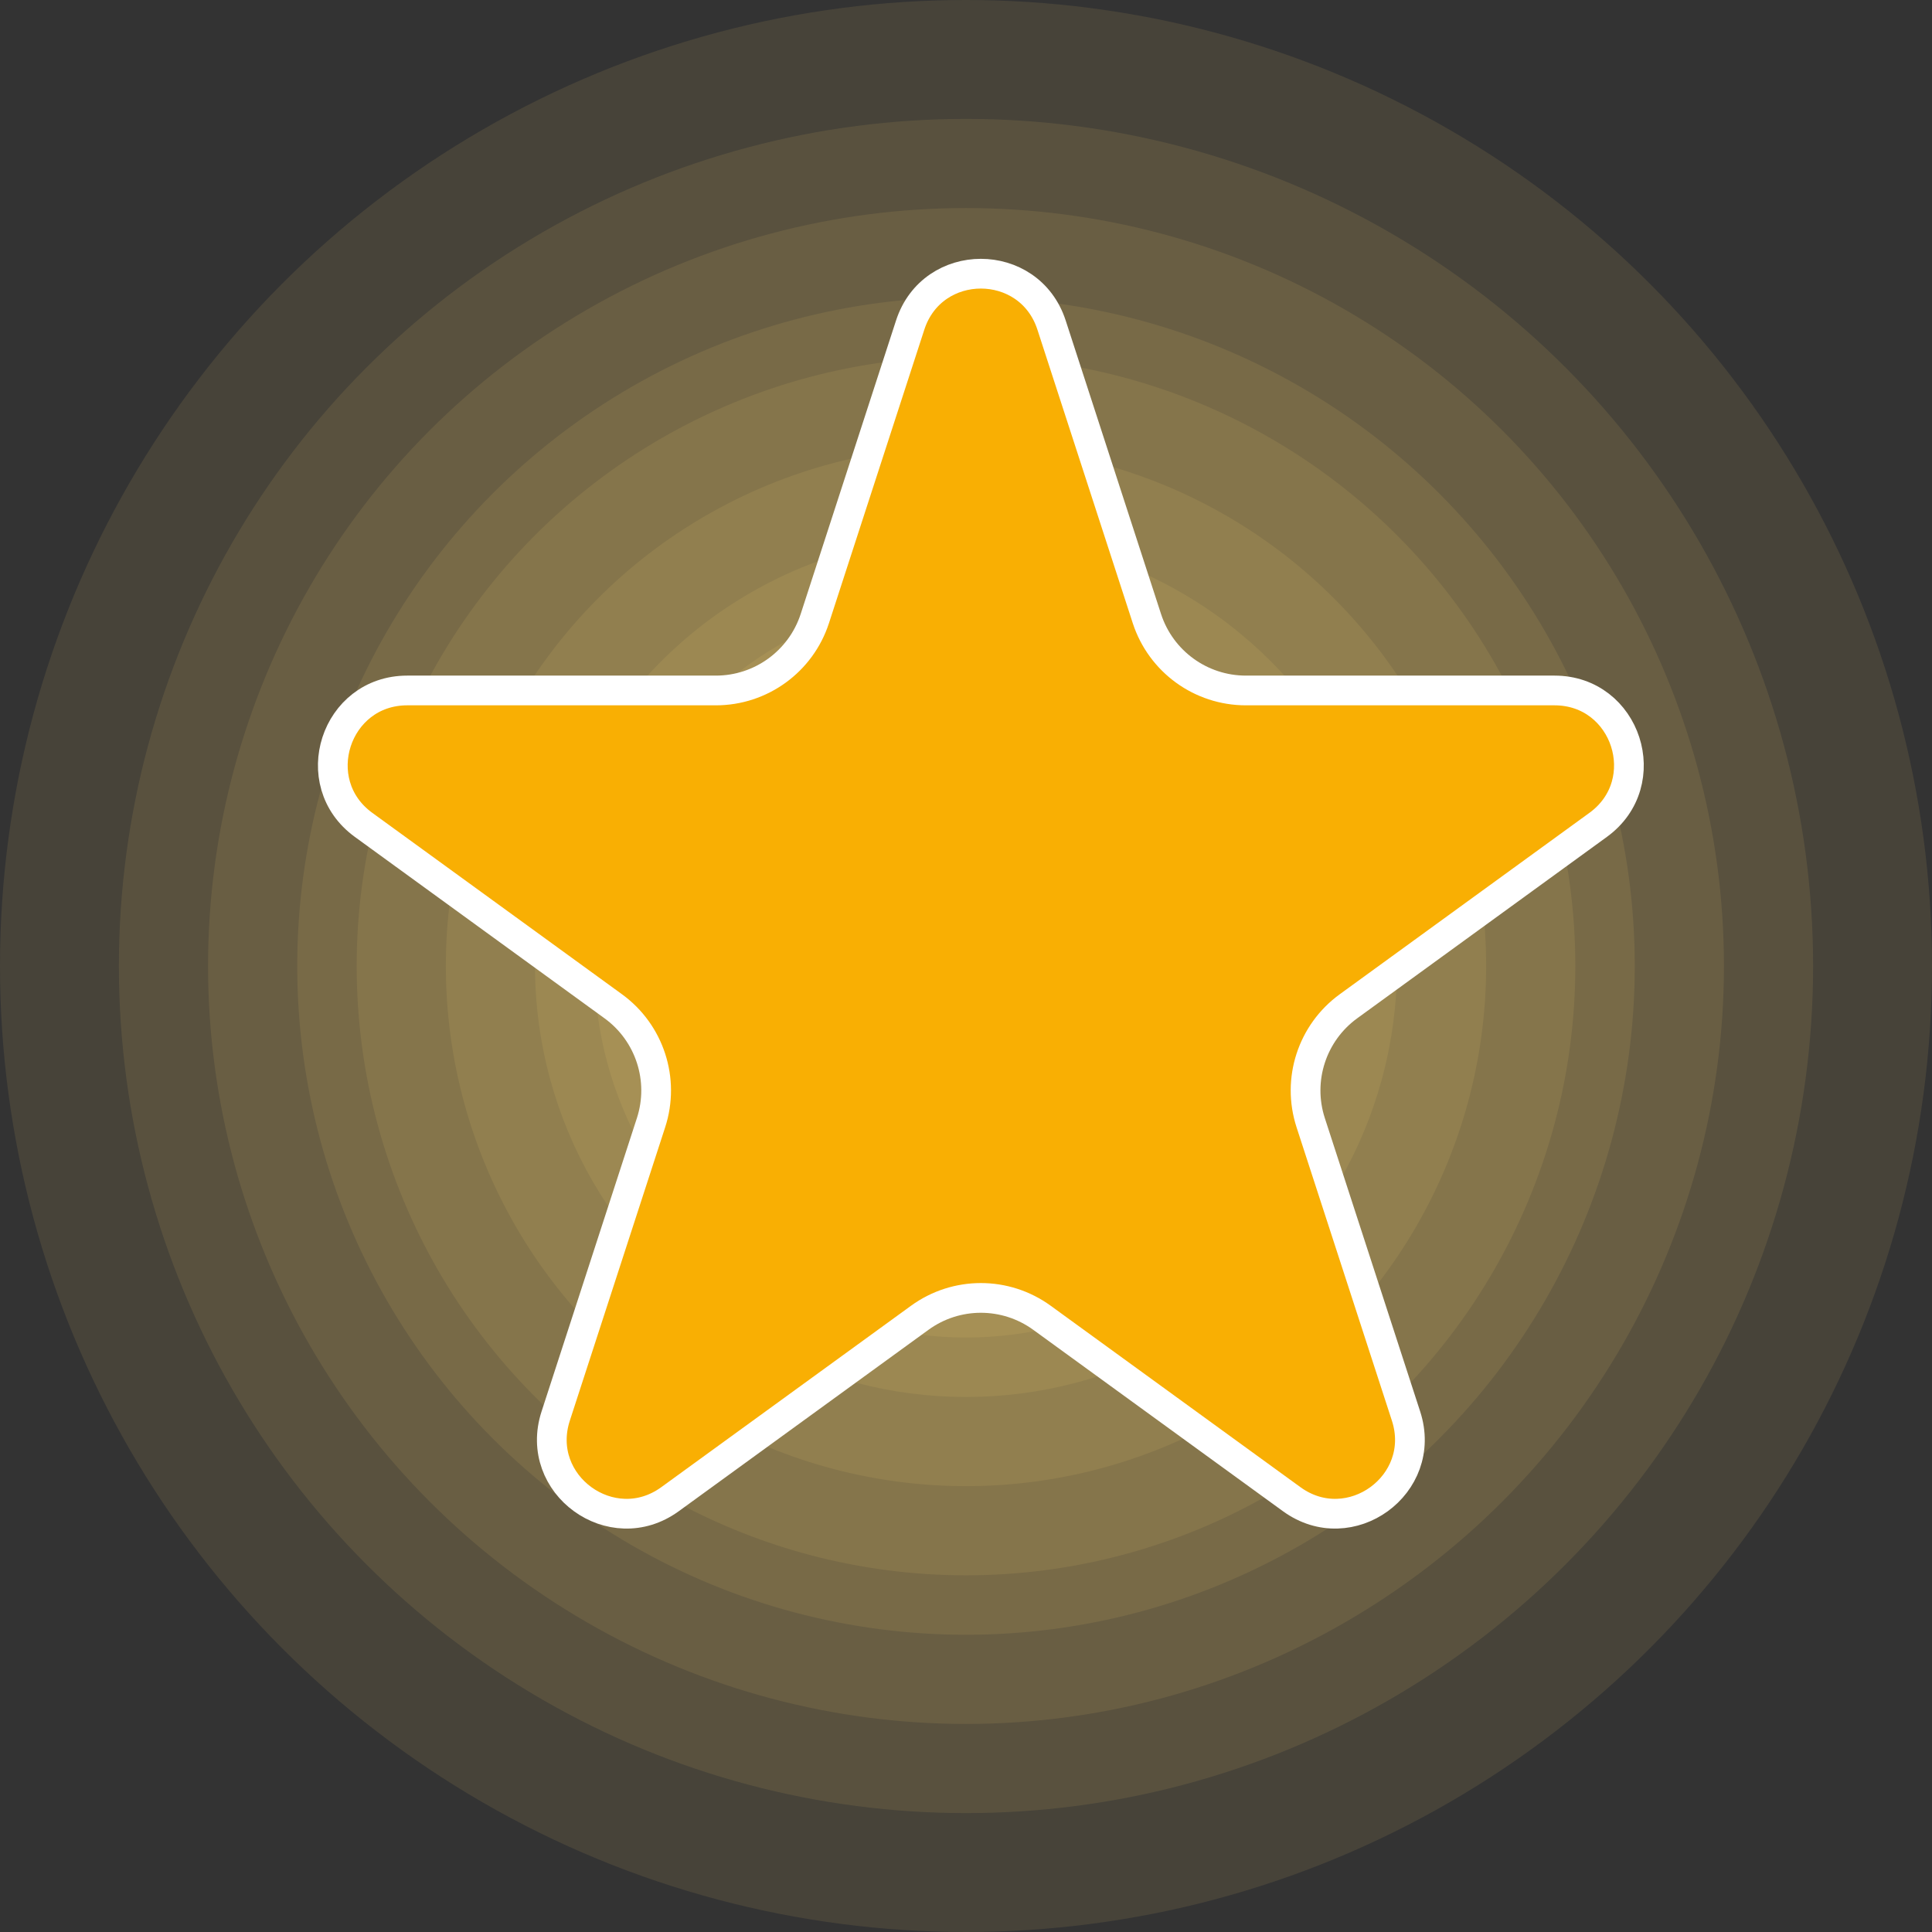 <svg width="65" height="65" viewBox="0 0 65 65" fill="none" xmlns="http://www.w3.org/2000/svg">
<rect x="0" y="0" width="65" height="65" fill="#333333" stroke="none"/>
<circle cx="32.5" cy="32.5" r="32.5" fill="#FDD476" fill-opacity="0.1"/>
<circle cx="32.5" cy="32.5" r="28.5" fill="#FDD476" fill-opacity="0.1"/>
<circle cx="32.5" cy="32.5" r="25.5" fill="#FDD476" fill-opacity="0.1"/>
<circle cx="32.5" cy="32.5" r="22.5" fill="#FDD476" fill-opacity="0.1"/>
<circle cx="32.5" cy="32.5" r="20.5" fill="#FDD476" fill-opacity="0.1"/>
<circle cx="32.5" cy="32.5" r="17.5" fill="#FDD476" fill-opacity="0.1"/>
<circle cx="32.5" cy="32.5" r="14.5" fill="#FDD476" fill-opacity="0.1"/>
<circle cx="32.5" cy="32.5" r="12.5" fill="#FDD476" fill-opacity="0.1"/>
<path d="M30.622 10.936C31.371 8.632 34.629 8.632 35.378 10.936L38.586 20.811C39.055 22.253 40.399 23.23 41.915 23.23H52.299C54.721 23.23 55.727 26.328 53.768 27.752L45.368 33.855C44.141 34.747 43.628 36.326 44.096 37.769L47.305 47.644C48.053 49.947 45.417 51.862 43.458 50.439L35.057 44.336C33.831 43.444 32.169 43.444 30.943 44.336L22.542 50.439C20.583 51.862 17.947 49.947 18.695 47.644L21.904 37.769C22.372 36.326 21.859 34.747 20.632 33.855L12.232 27.752C10.273 26.328 11.28 23.23 13.701 23.23H24.085C25.601 23.23 26.945 22.253 27.414 20.811L30.622 10.936Z" fill="#F9AF03" stroke="white"/>
</svg>
